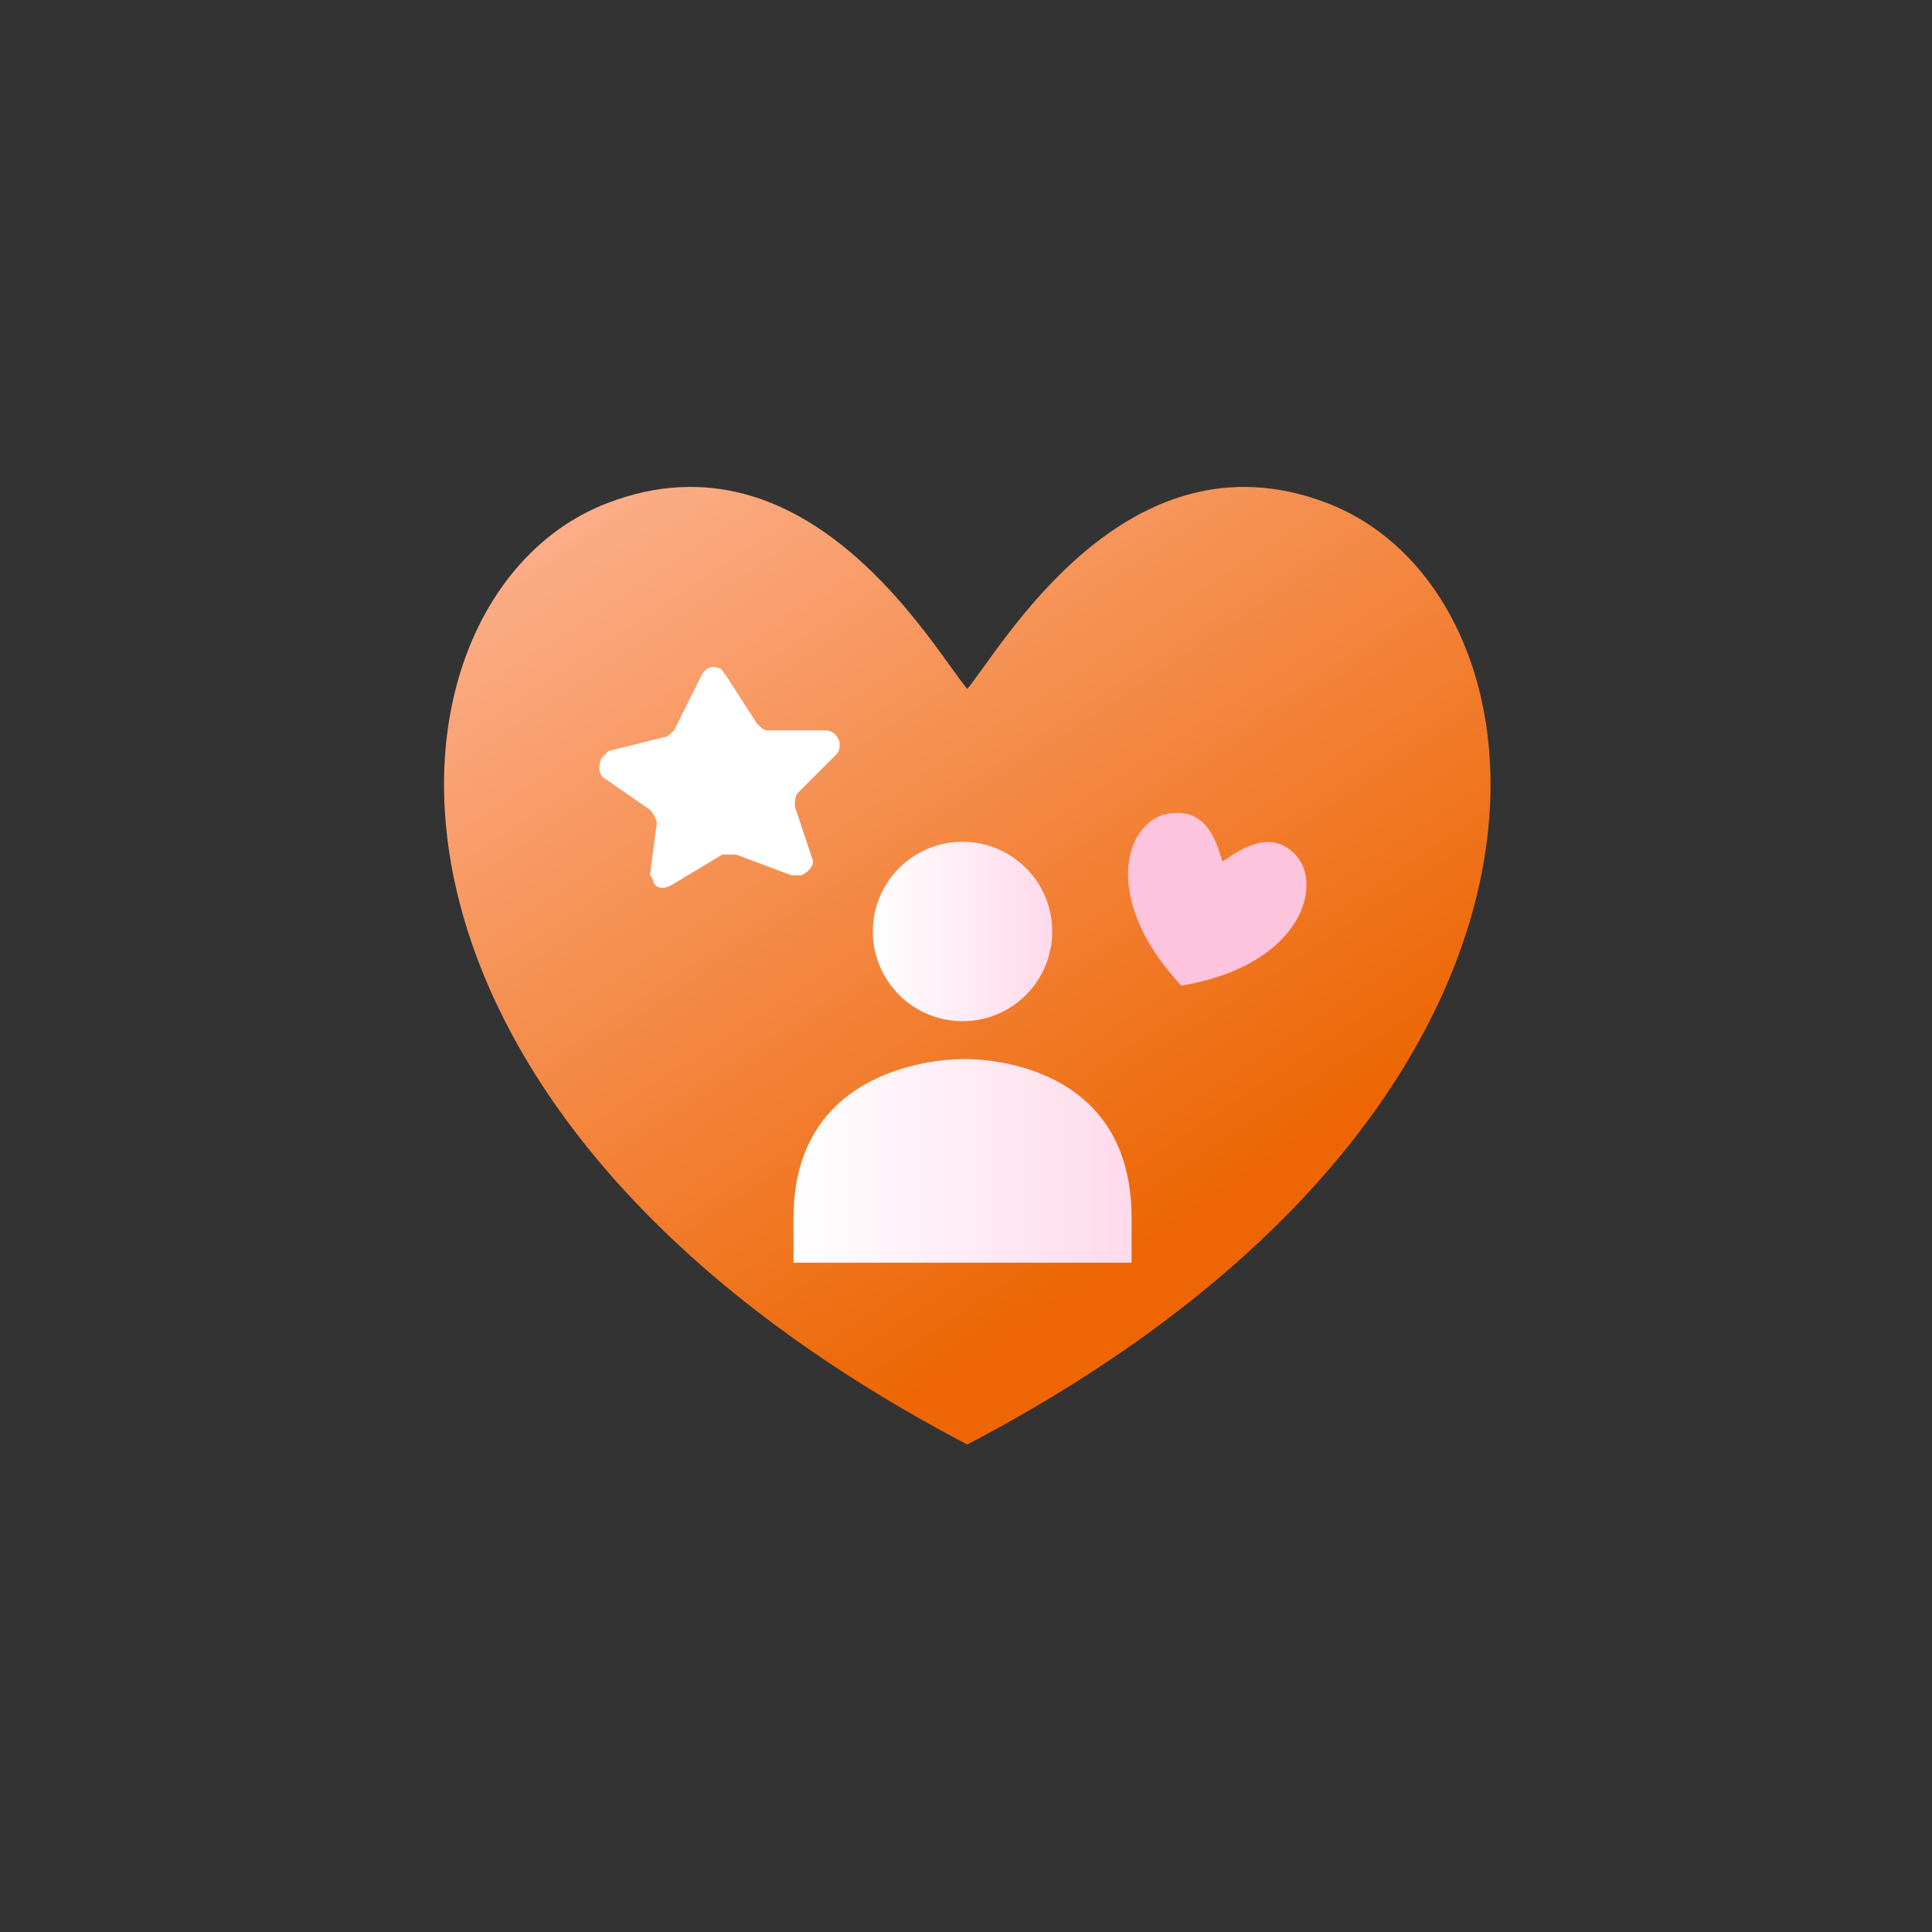 <?xml version="1.0" encoding="utf-8"?>
<!-- Generator: Adobe Illustrator 26.0.3, SVG Export Plug-In . SVG Version: 6.00 Build 0)  -->
<svg version="1.1" xmlns="http://www.w3.org/2000/svg" xmlns:xlink="http://www.w3.org/1999/xlink" x="0px" y="0px" viewBox="0 0 56 56" style="enable-background:new 0 0 56 56;" xml:space="preserve">
<rect x="0" y="0" width="56" height="56" fill="#333333" stroke="none"/>
<style type="text/css">
.st0{fill:url(#Path_36216-2_00000176722907055831285100000010182139504048289200_);}
.st1{fill:url(#Path_36217-2_00000008833113123237646050000001995696771285657485_);}
.st2{fill:url(#Polygon_33-2_00000041284770697781822790000011985491797670527113_);}
.st3{fill:url(#SVGID_1_);}
.st4{fill:#FFFFFF;}
.st5{fill:url(#SVGID_00000035519901955308486100000017724863813977495967_);}
</style>
<g id="Layer_1">
	<g id="Group_1811" transform="translate(-21569.463 -18971.6)">
		<g id="Group_1665" transform="translate(0 0)">
			<g transform="matrix(1, 0, 0, 1, -6.2, -4.13)">
				
					<linearGradient id="Path_36216-2_00000134933551625359816070000005755533946433275268_" gradientUnits="userSpaceOnUse" x1="42891.656" y1="-378.469" x2="42892.32" y2="-377.565" gradientTransform="matrix(30.388 0 0 27.756 -1281814.125 29492.779)">
					<stop  offset="0" style="stop-color:#FFBDA5"/>
					<stop  offset="1" style="stop-color:#ED6603"/>
				</linearGradient>
				<path id="Path_36216-2" style="fill:url(#Path_36216-2_00000134933551625359816070000005755533946433275268_);" d="
					M21614.1,18990.3c-5.8-2.2-9.4,4.2-10.4,5.4c-1-1.2-4.6-7.6-10.4-5.4c-6.9,2.6-8.5,17.4,10.4,27.3l0,0l0,0l0,0l0,0
					C21622.6,19007.7,21621,18992.9,21614.1,18990.3z"/>
			</g>
			<g transform="matrix(1, 0, 0, 1, -6.2, -4.13)">
				
					<linearGradient id="Path_36217-2_00000162329990237479932440000010685598262798577058_" gradientUnits="userSpaceOnUse" x1="42958.391" y1="-331.31" x2="42958.977" y2="-330.31" gradientTransform="matrix(4.911 1.691 -1.545 4.486 -189882.891 -52161.262)">
					<stop  offset="0" style="stop-color:#FFFFFF"/>
					<stop  offset="1" style="stop-color:#FFC4DD"/>
				</linearGradient>
				<path id="Path_36217-2" style="fill:url(#Path_36217-2_00000162329990237479932440000010685598262798577058_);" d="
					M21613.1,19000.4c-0.8-0.7-1.8,0.2-2,0.3c-0.1-0.2-0.3-1.5-1.4-1.4c-1.3,0-2.3,2.3,0.2,5l0,0
					C21613.5,19003.7,21614.1,19001.2,21613.1,19000.4z"/>
			</g>
			<g transform="matrix(1, 0, 0, 1, -6.2, -4.13)">
				
					<linearGradient id="Polygon_33-2_00000141425705693022468290000018297296186091241910_" gradientUnits="userSpaceOnUse" x1="42916.91" y1="-322.743" x2="42917.398" y2="-322.046" gradientTransform="matrix(6.825 -0.689 0.619 6.123 -271122.156 50559.598)">
					<stop  offset="0" style="stop-color:#FFFFFF"/>
					<stop  offset="1" style="stop-color:#FFDAEA"/>
				</linearGradient>
				<path id="Polygon_33-2" style="fill:url(#Polygon_33-2_00000141425705693022468290000018297296186091241910_);" d="
					M21596,18995.3c0.1-0.2,0.3-0.3,0.5-0.2c0.1,0,0.1,0.1,0.2,0.2l0.9,1.4c0.1,0.1,0.2,0.2,0.3,0.2h1.7c0.2,0,0.4,0.2,0.4,0.4
					c0,0.1,0,0.2-0.1,0.3l-1.1,1.1c-0.1,0.1-0.1,0.3-0.1,0.4l0.5,1.5c0.1,0.2-0.1,0.4-0.3,0.5c-0.1,0-0.2,0-0.3,0l-1.6-0.6
					c-0.1,0-0.2,0-0.4,0l-1.5,0.9c-0.2,0.1-0.4,0.1-0.5-0.1c0-0.1-0.1-0.2-0.1-0.2l0.2-1.5c0-0.1-0.1-0.3-0.2-0.4l-1.3-0.9
					c-0.2-0.1-0.2-0.4-0.1-0.6c0.1-0.1,0.1-0.1,0.2-0.2l1.6-0.4c0.1,0,0.2-0.1,0.3-0.2L21596,18995.3z"/>
			</g>
		</g>
	</g>
</g>
<g id="Layer_2">
	<linearGradient id="SVGID_1_" gradientUnits="userSpaceOnUse" x1="25.306" y1="27.013" x2="30.448" y2="27.013">
		<stop  offset="0" style="stop-color:#FFFFFF"/>
		<stop  offset="1" style="stop-color:#FFDAEA"/>
	</linearGradient>
	<circle class="st3" cx="27.9" cy="27" r="2.6"/>
	<path class="st4" d="M23,36.6"/>
</g>
<g id="Layer_3">
	
		<linearGradient id="SVGID_00000038404073071157939590000008455814850405103004_" gradientUnits="userSpaceOnUse" x1="22.957" y1="33.612" x2="32.797" y2="33.612">
		<stop  offset="0" style="stop-color:#FFFFFF"/>
		<stop  offset="1" style="stop-color:#FFDAEA"/>
	</linearGradient>
	<path style="fill:url(#SVGID_00000038404073071157939590000008455814850405103004_);" d="M27.9,30.7c0,0-4.9-0.1-4.9,4.6
		c0,0.5,0,0.9,0,1.3h4.9h4.9c0-0.3,0-0.8,0-1.3C32.8,30.5,27.9,30.7,27.9,30.7z"/>
</g>
</svg>
